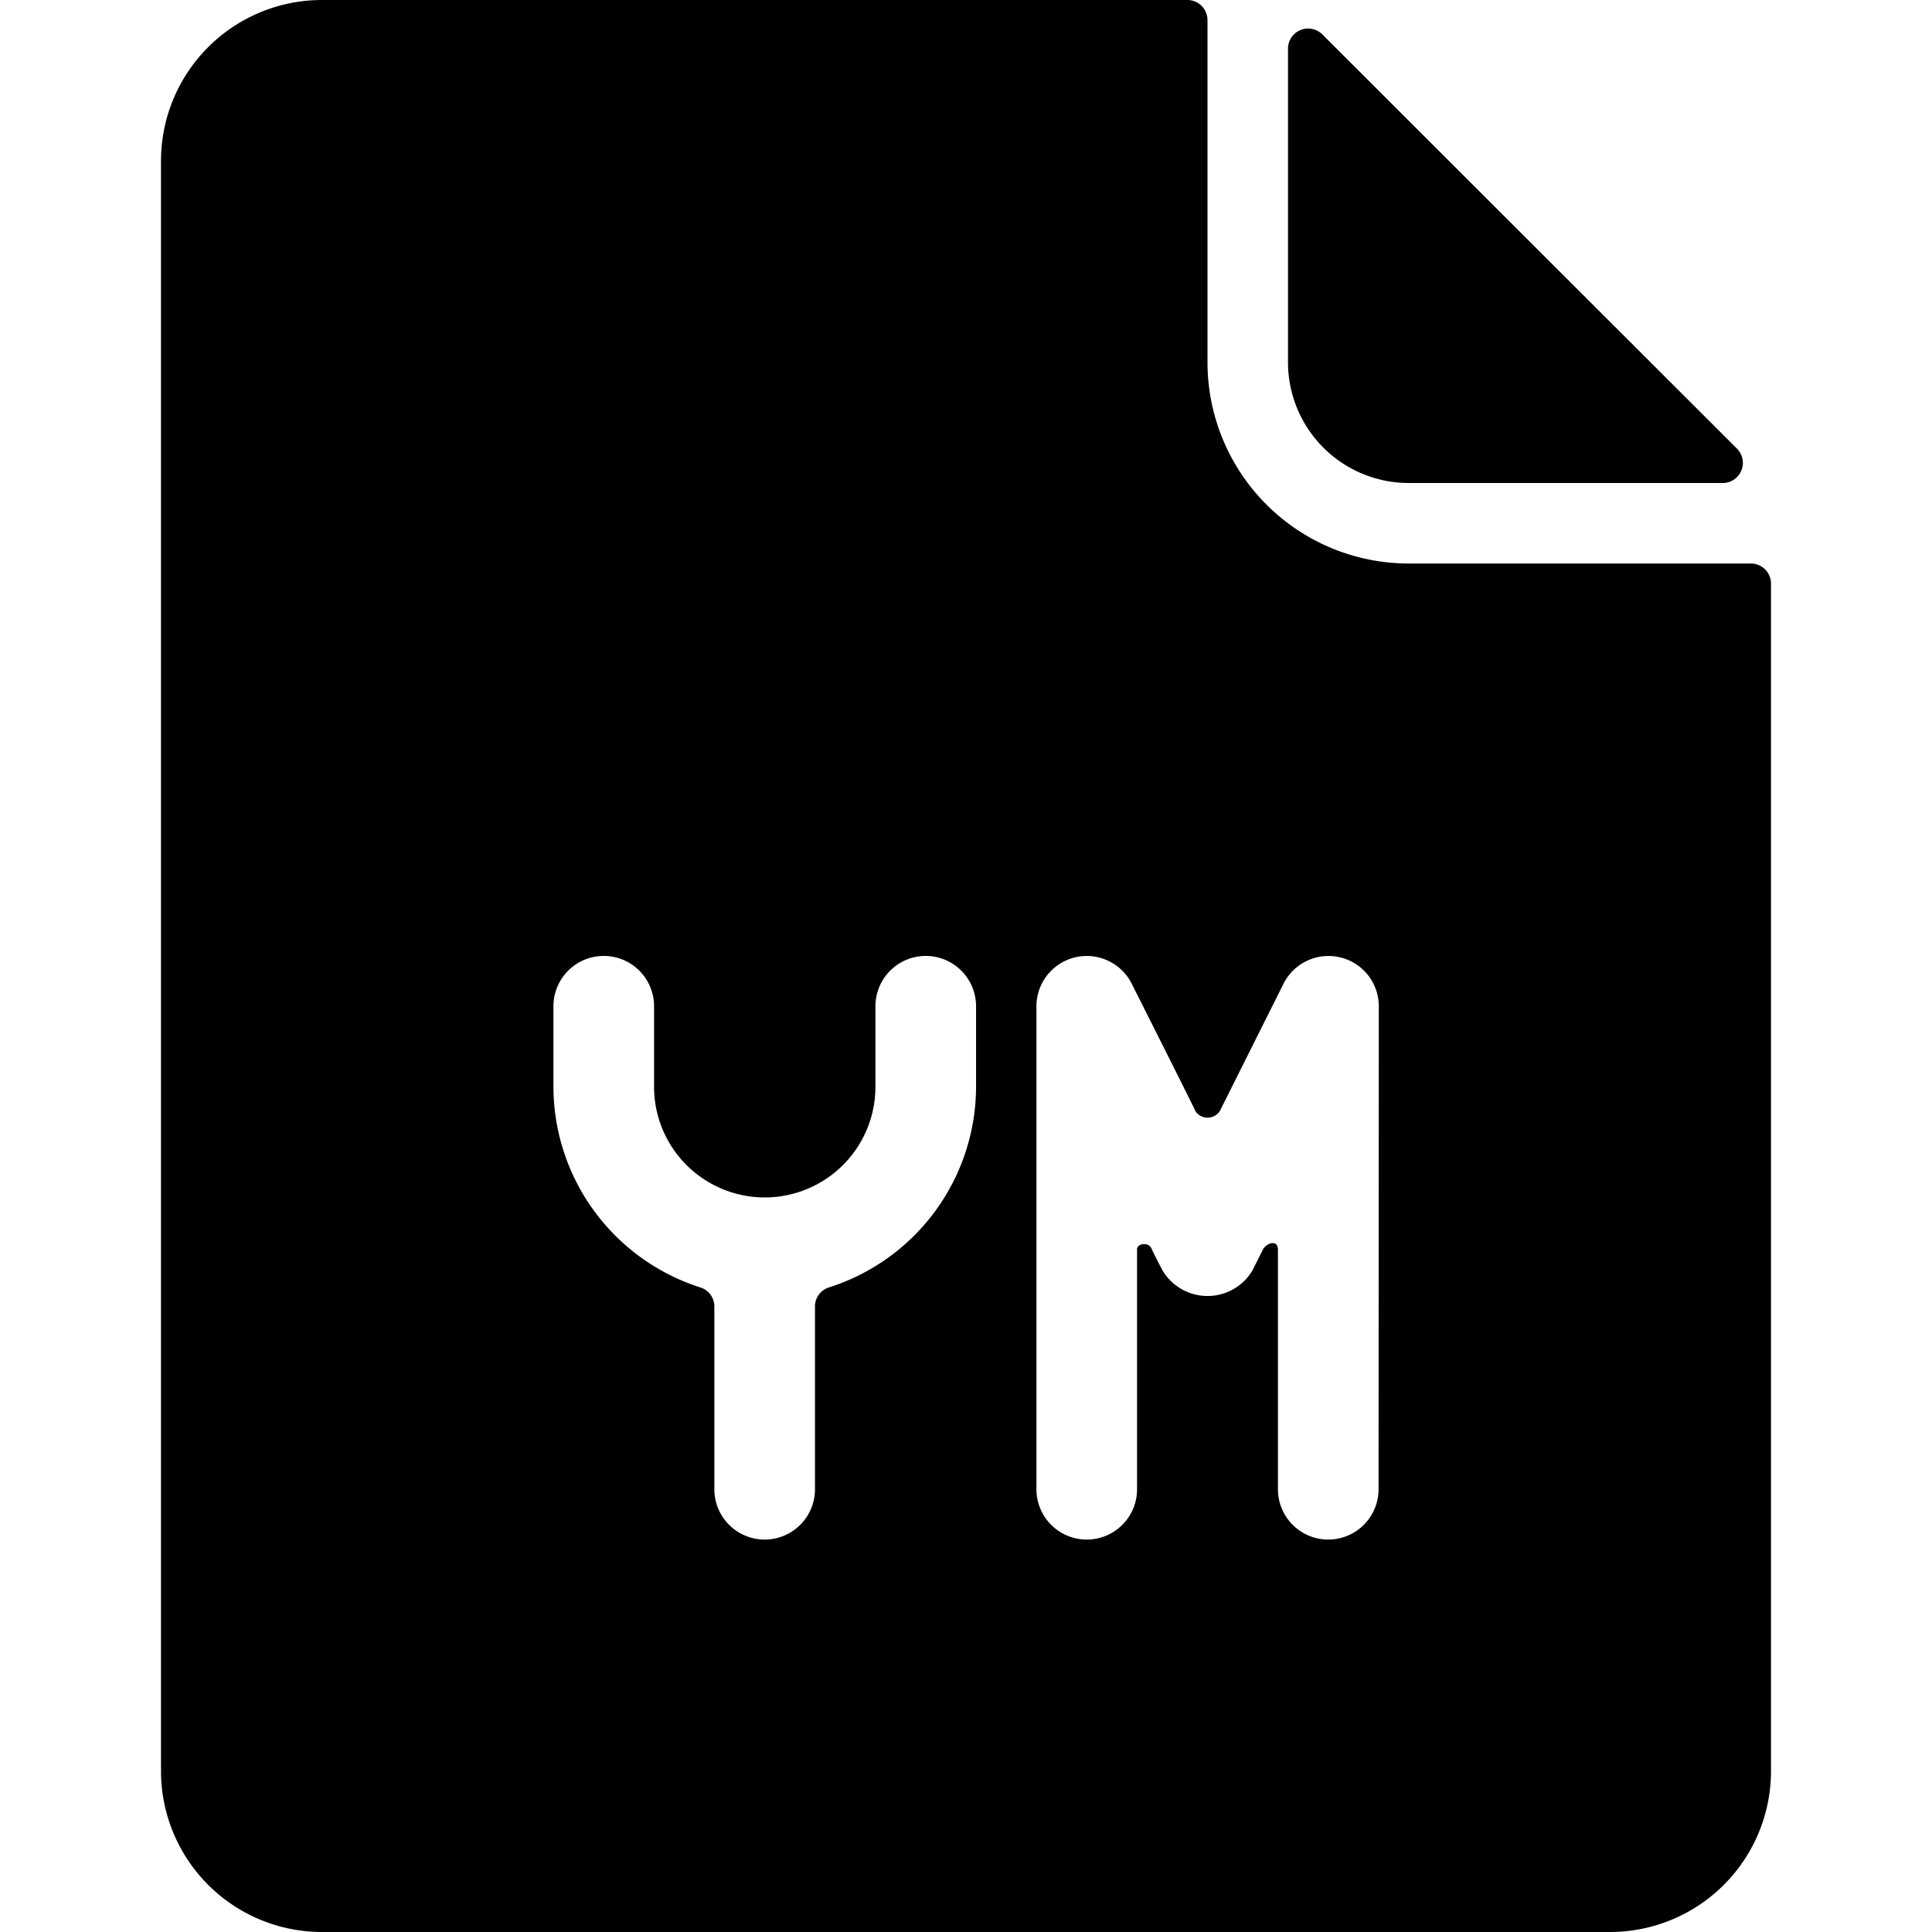 <svg xmlns="http://www.w3.org/2000/svg" viewBox="0 0 24 24"><title>file-ym</title><path d="M21.75,7H17.5A2.5,2.5,0,0,1,15,4.5V.251A.25.25,0,0,0,14.75,0H4A2,2,0,0,0,2,2V22a2,2,0,0,0,2,2H20a2,2,0,0,0,2-2V7.251A.25.25,0,0,0,21.75,7Zm-9.625,6.5A2.621,2.621,0,0,1,10.3,15.992a.247.247,0,0,0-.176.233V18.5a.625.625,0,0,1-1.25,0V16.225a.247.247,0,0,0-.177-.233A2.622,2.622,0,0,1,6.875,13.5v-1a.625.625,0,1,1,1.25,0v1a1.375,1.375,0,0,0,2.75,0v-1a.625.625,0,1,1,1.25,0Zm5,5a.625.625,0,1,1-1.25,0V15.525c0-.136-.148-.081-.188,0l-.128.256a.65.65,0,0,1-1.118,0s-.1-.187-.136-.271-.18-.066-.18.01V18.5a.625.625,0,1,1-1.25,0v-6a.625.625,0,0,1,1.184-.279s.747,1.484.794,1.587a.182.182,0,0,0,.3-.006l.791-1.581a.625.625,0,0,1,1.184.279Z"/><path d="M17.5,6h3.9a.25.25,0,0,0,.177-.427L16.427.428A.25.25,0,0,0,16,.6V4.5A1.5,1.5,0,0,0,17.5,6Z"/></svg>